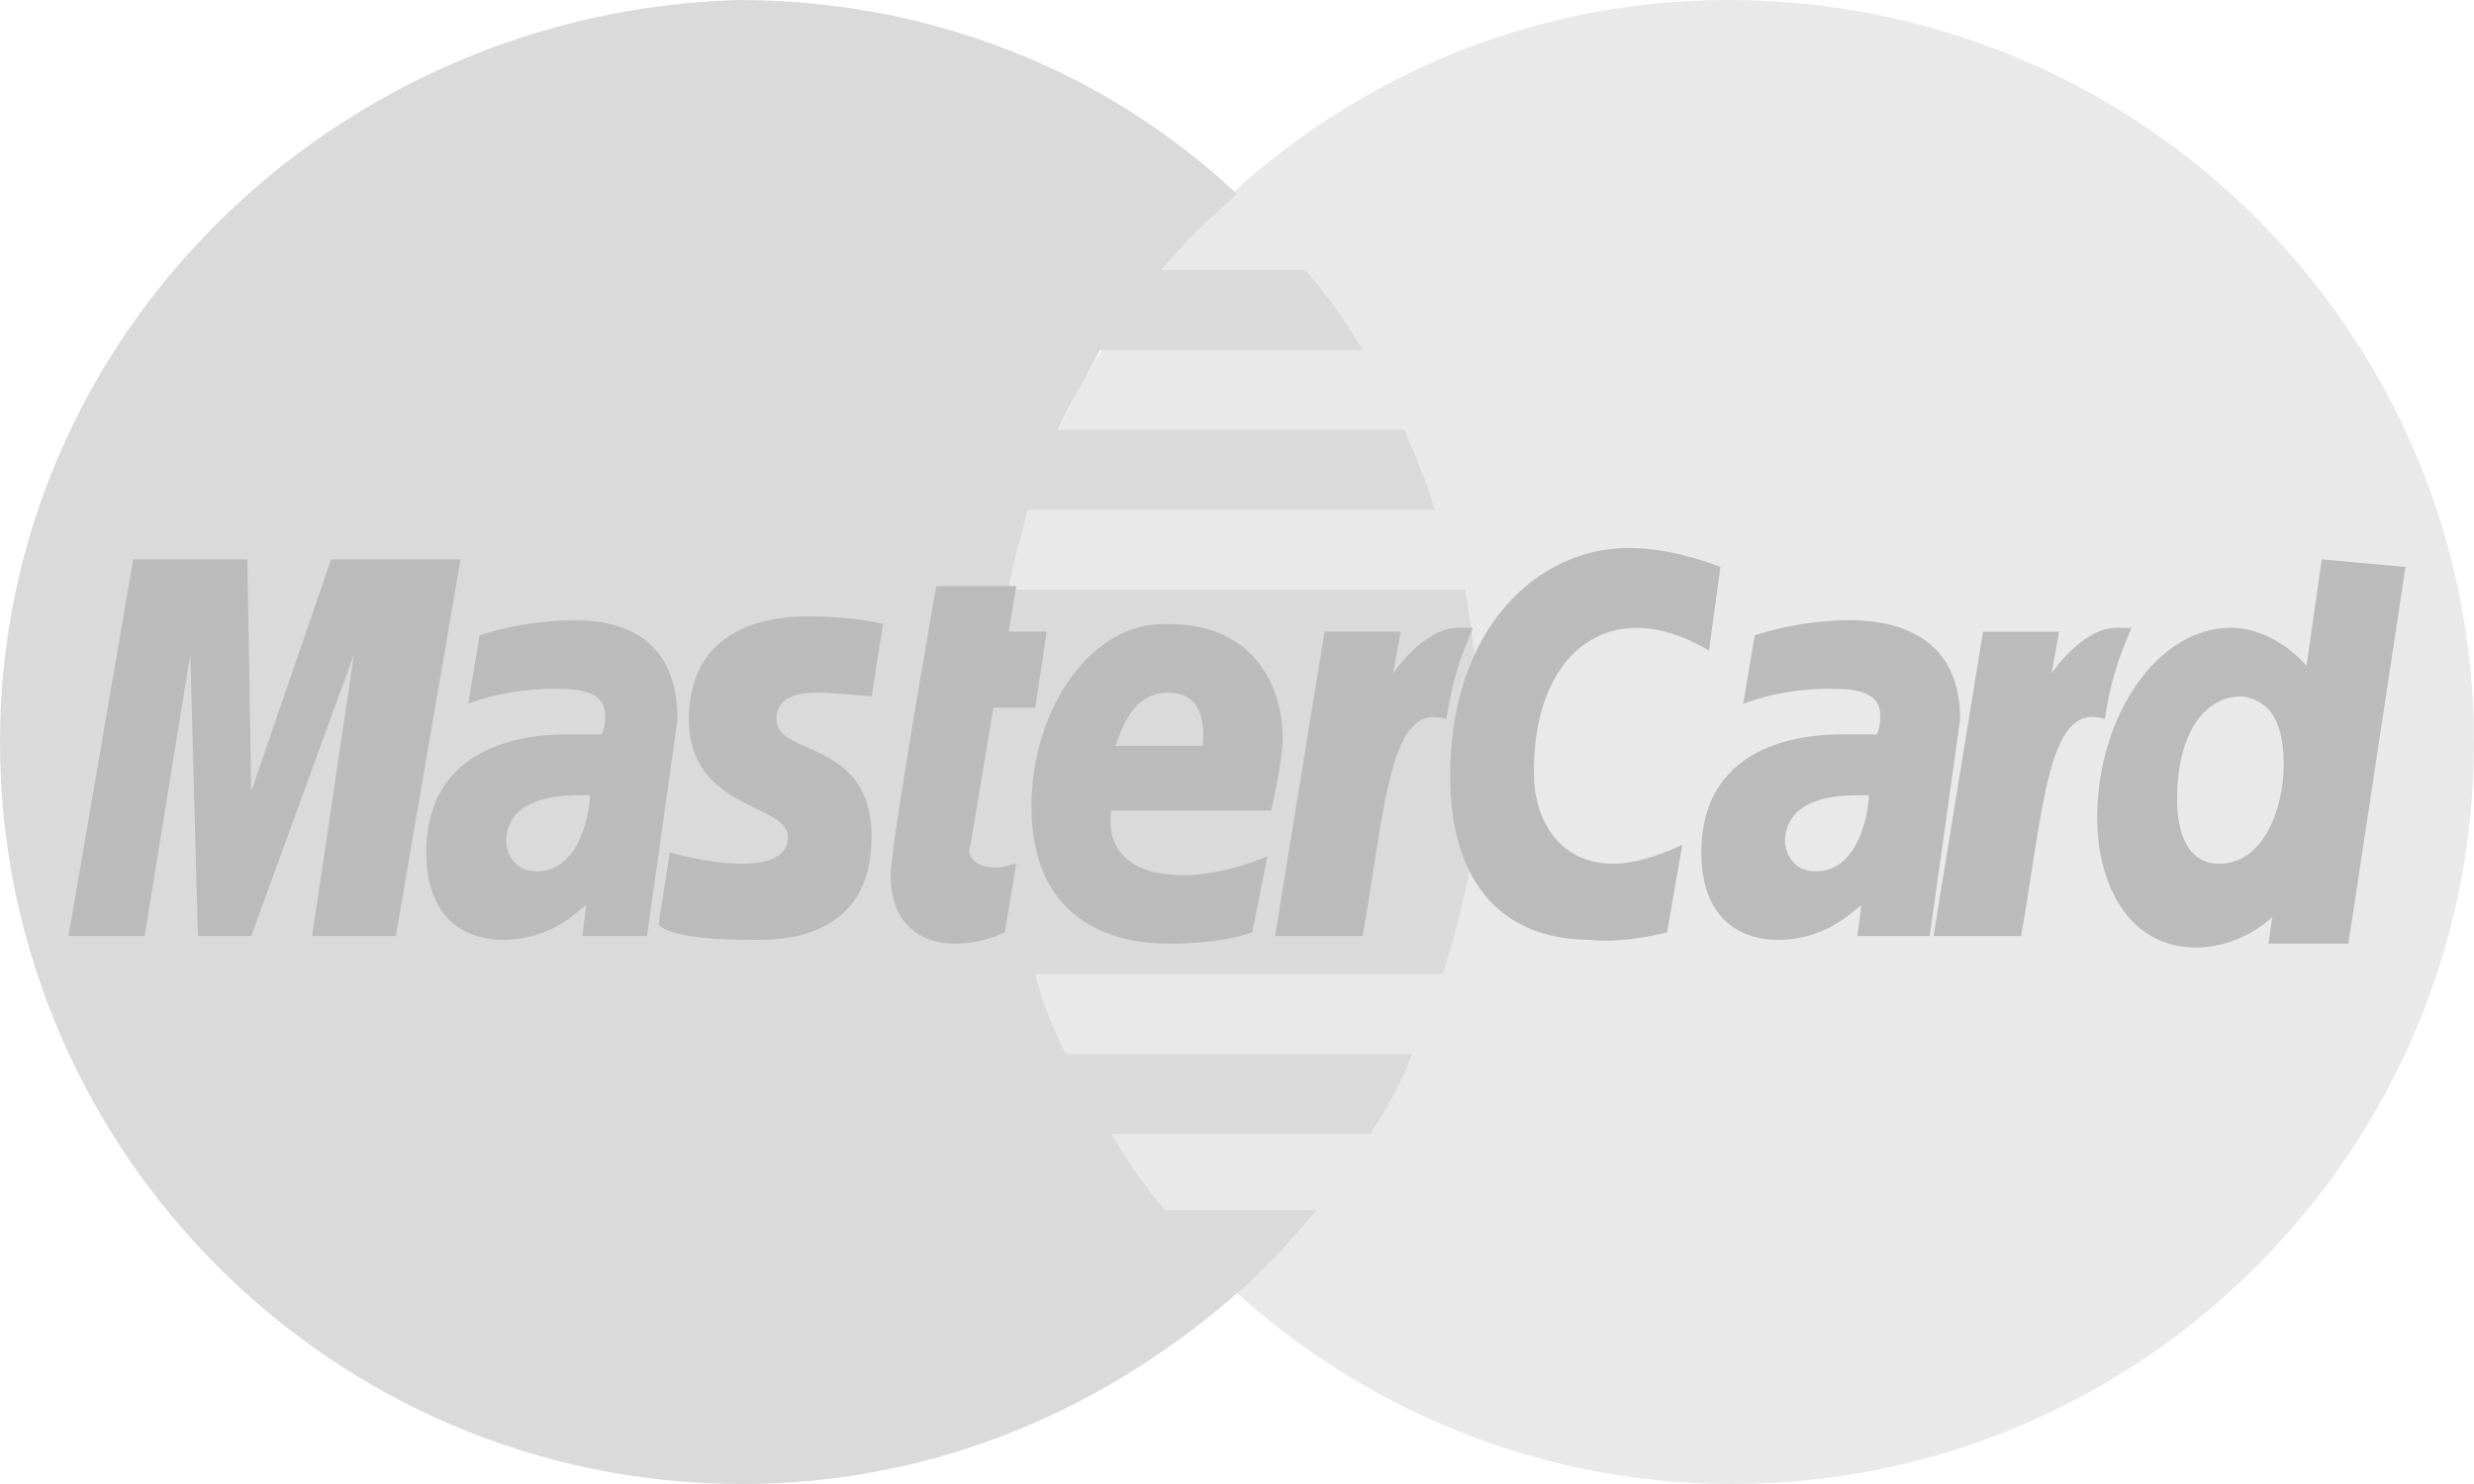 <svg width="65" height="39" viewBox="0 0 65 39" fill="none" xmlns="http://www.w3.org/2000/svg">
<path d="M65 19.5C65 30.2 56.3 39 45.5 39C34.8 39 26 30.2 26 19.5C26 8.8 34.7 0 45.4 0C56.3 0 65 8.8 65 19.5Z" fill="#E9E9E9"/>
<path d="M38.9 19.6C38.9 18.2 38.7 16.8 38.5 15.5H26.5C26.6 14.8 26.8 14.2 27 13.4H37.7C37.5 12.7 37.2 12 36.9 11.3H27.8C28.1 10.6 28.5 10 28.9 9.2H35.8C35.4 8.5 34.9 7.8 34.3 7.1H30.5C31.1 6.4 31.7 5.8 32.5 5.1C29.1 1.9 24.5 0 19.4 0C8.8 0.3 0 8.8 0 19.5C0 30.2 8.7 39 19.5 39C24.6 39 29.1 37 32.6 33.9C33.3 33.3 33.9 32.6 34.6 31.8H30.6C30.1 31.2 29.6 30.5 29.2 29.8H36C36.4 29.2 36.8 28.5 37.1 27.7H28C27.7 27.1 27.4 26.4 27.2 25.6H37.9C38.5 23.8 38.9 21.8 38.9 19.6Z" fill="#DADADA"/>
<path d="M26.4 24.5L26.7 22.7C26.6 22.7 26.4 22.8 26.2 22.8C25.5 22.8 25.4 22.4 25.5 22.2L26.1 18.6H27.2L27.5 16.6H26.5L26.7 15.4H24.6C24.6 15.4 23.4 22.2 23.4 23C23.4 24.2 24.1 24.8 25.1 24.8C25.7 24.8 26.2 24.6 26.4 24.5Z" fill="#BBBBBB"/>
<path d="M27.1 21.2C27.1 24.1 29.1 24.8 30.7 24.8C32.2 24.8 32.9 24.5 32.9 24.5L33.3 22.5C33.3 22.5 32.2 23 31.1 23C28.8 23 29.2 21.3 29.2 21.3H33.4C33.4 21.3 33.7 20 33.7 19.4C33.7 18.1 33 16.4 30.7 16.4C28.7 16.3 27.1 18.6 27.1 21.2ZM30.7 18.2C31.8 18.2 31.6 19.5 31.6 19.6H29.3C29.4 19.5 29.6 18.2 30.7 18.2Z" fill="#BBBBBB"/>
<path d="M43.8 24.5L44.2 22.2C44.2 22.2 43.2 22.7 42.4 22.7C41 22.7 40.3 21.6 40.3 20.3C40.3 17.8 41.5 16.5 43 16.5C44 16.5 44.9 17.1 44.9 17.1L45.2 14.9C45.2 14.9 44 14.4 42.8 14.4C40.4 14.4 38.1 16.5 38.1 20.4C38.1 23 39.3 24.7 41.8 24.7C42.7 24.8 43.8 24.5 43.8 24.5Z" fill="#BBBBBB"/>
<path d="M15.1 16.3C13.7 16.3 12.6 16.7 12.6 16.7L12.3 18.5C12.3 18.5 13.2 18.1 14.6 18.1C15.3 18.1 15.9 18.2 15.9 18.8C15.9 19.2 15.8 19.3 15.8 19.3H14.9C13.1 19.3 11.2 20 11.2 22.4C11.2 24.3 12.4 24.7 13.2 24.7C14.6 24.7 15.3 23.8 15.4 23.8L15.3 24.6H17L17.8 18.9C17.8 16.4 15.8 16.3 15.1 16.3ZM15.5 20.9C15.5 21.2 15.3 22.9 14.1 22.9C13.5 22.9 13.3 22.4 13.3 22.1C13.3 21.6 13.6 20.9 15.2 20.9C15.4 20.9 15.5 20.9 15.5 20.9Z" fill="#BBBBBB"/>
<path d="M19.8 24.7C20.3 24.7 22.9 24.8 22.9 22C22.9 19.4 20.4 19.9 20.4 18.9C20.4 18.4 20.8 18.2 21.5 18.2C21.8 18.2 22.9 18.3 22.9 18.3L23.2 16.4C23.2 16.4 22.5 16.2 21.2 16.2C19.7 16.2 18.1 16.8 18.1 18.9C18.1 21.3 20.7 21.1 20.7 22C20.7 22.6 20 22.7 19.5 22.7C18.6 22.7 17.6 22.4 17.6 22.4L17.3 24.3C17.5 24.5 18.1 24.7 19.8 24.7Z" fill="#BBBBBB"/>
<path d="M61 14.7L60.6 17.5C60.6 17.5 59.8 16.5 58.6 16.5C56.7 16.5 55.1 18.8 55.1 21.5C55.1 23.2 55.9 24.9 57.7 24.9C58.9 24.9 59.7 24.1 59.7 24.1L59.6 24.8H61.7L63.2 14.9L61 14.7ZM60 20.1C60 21.2 59.5 22.7 58.3 22.7C57.6 22.7 57.2 22.1 57.2 21C57.2 19.3 57.9 18.3 58.9 18.3C59.6 18.4 60 18.9 60 20.1Z" fill="#BBBBBB"/>
<path d="M3.8 24.6L5 17.2L5.2 24.6H6.6L9.3 17.2L8.2 24.6H10.4L12.1 14.7H8.7L6.6 20.8L6.5 14.7H3.5L1.8 24.6H3.8Z" fill="#BBBBBB"/>
<path d="M35.8 24.6C36.4 21.2 36.5 18.4 38 18.9C38.2 17.6 38.5 17 38.7 16.5H38.3C37.4 16.5 36.6 17.7 36.6 17.7L36.8 16.6H34.8L33.5 24.6H35.8V24.6Z" fill="#BBBBBB"/>
<path d="M48.6 16.3C47.2 16.3 46.1 16.7 46.1 16.7L45.8 18.5C45.8 18.5 46.7 18.1 48.1 18.1C48.8 18.1 49.4 18.2 49.4 18.8C49.4 19.2 49.3 19.3 49.3 19.3H48.4C46.6 19.3 44.7 20 44.7 22.4C44.7 24.3 45.9 24.7 46.7 24.7C48.1 24.7 48.8 23.8 48.9 23.8L48.8 24.6H50.7L51.5 18.9C51.5 16.4 49.3 16.3 48.6 16.3ZM49.1 20.9C49.1 21.2 48.9 22.9 47.7 22.9C47.1 22.9 46.9 22.4 46.9 22.1C46.9 21.6 47.2 20.9 48.8 20.9C49 20.9 49 20.9 49.1 20.9Z" fill="#BBBBBB"/>
<path d="M53.1 24.6C53.7 21.2 53.8 18.4 55.3 18.9C55.5 17.6 55.8 17 56 16.5H55.6C54.7 16.5 53.9 17.7 53.9 17.7L54.1 16.6H52.1L50.8 24.6H53.1V24.6Z" fill="#BBBBBB"/>
</svg>


